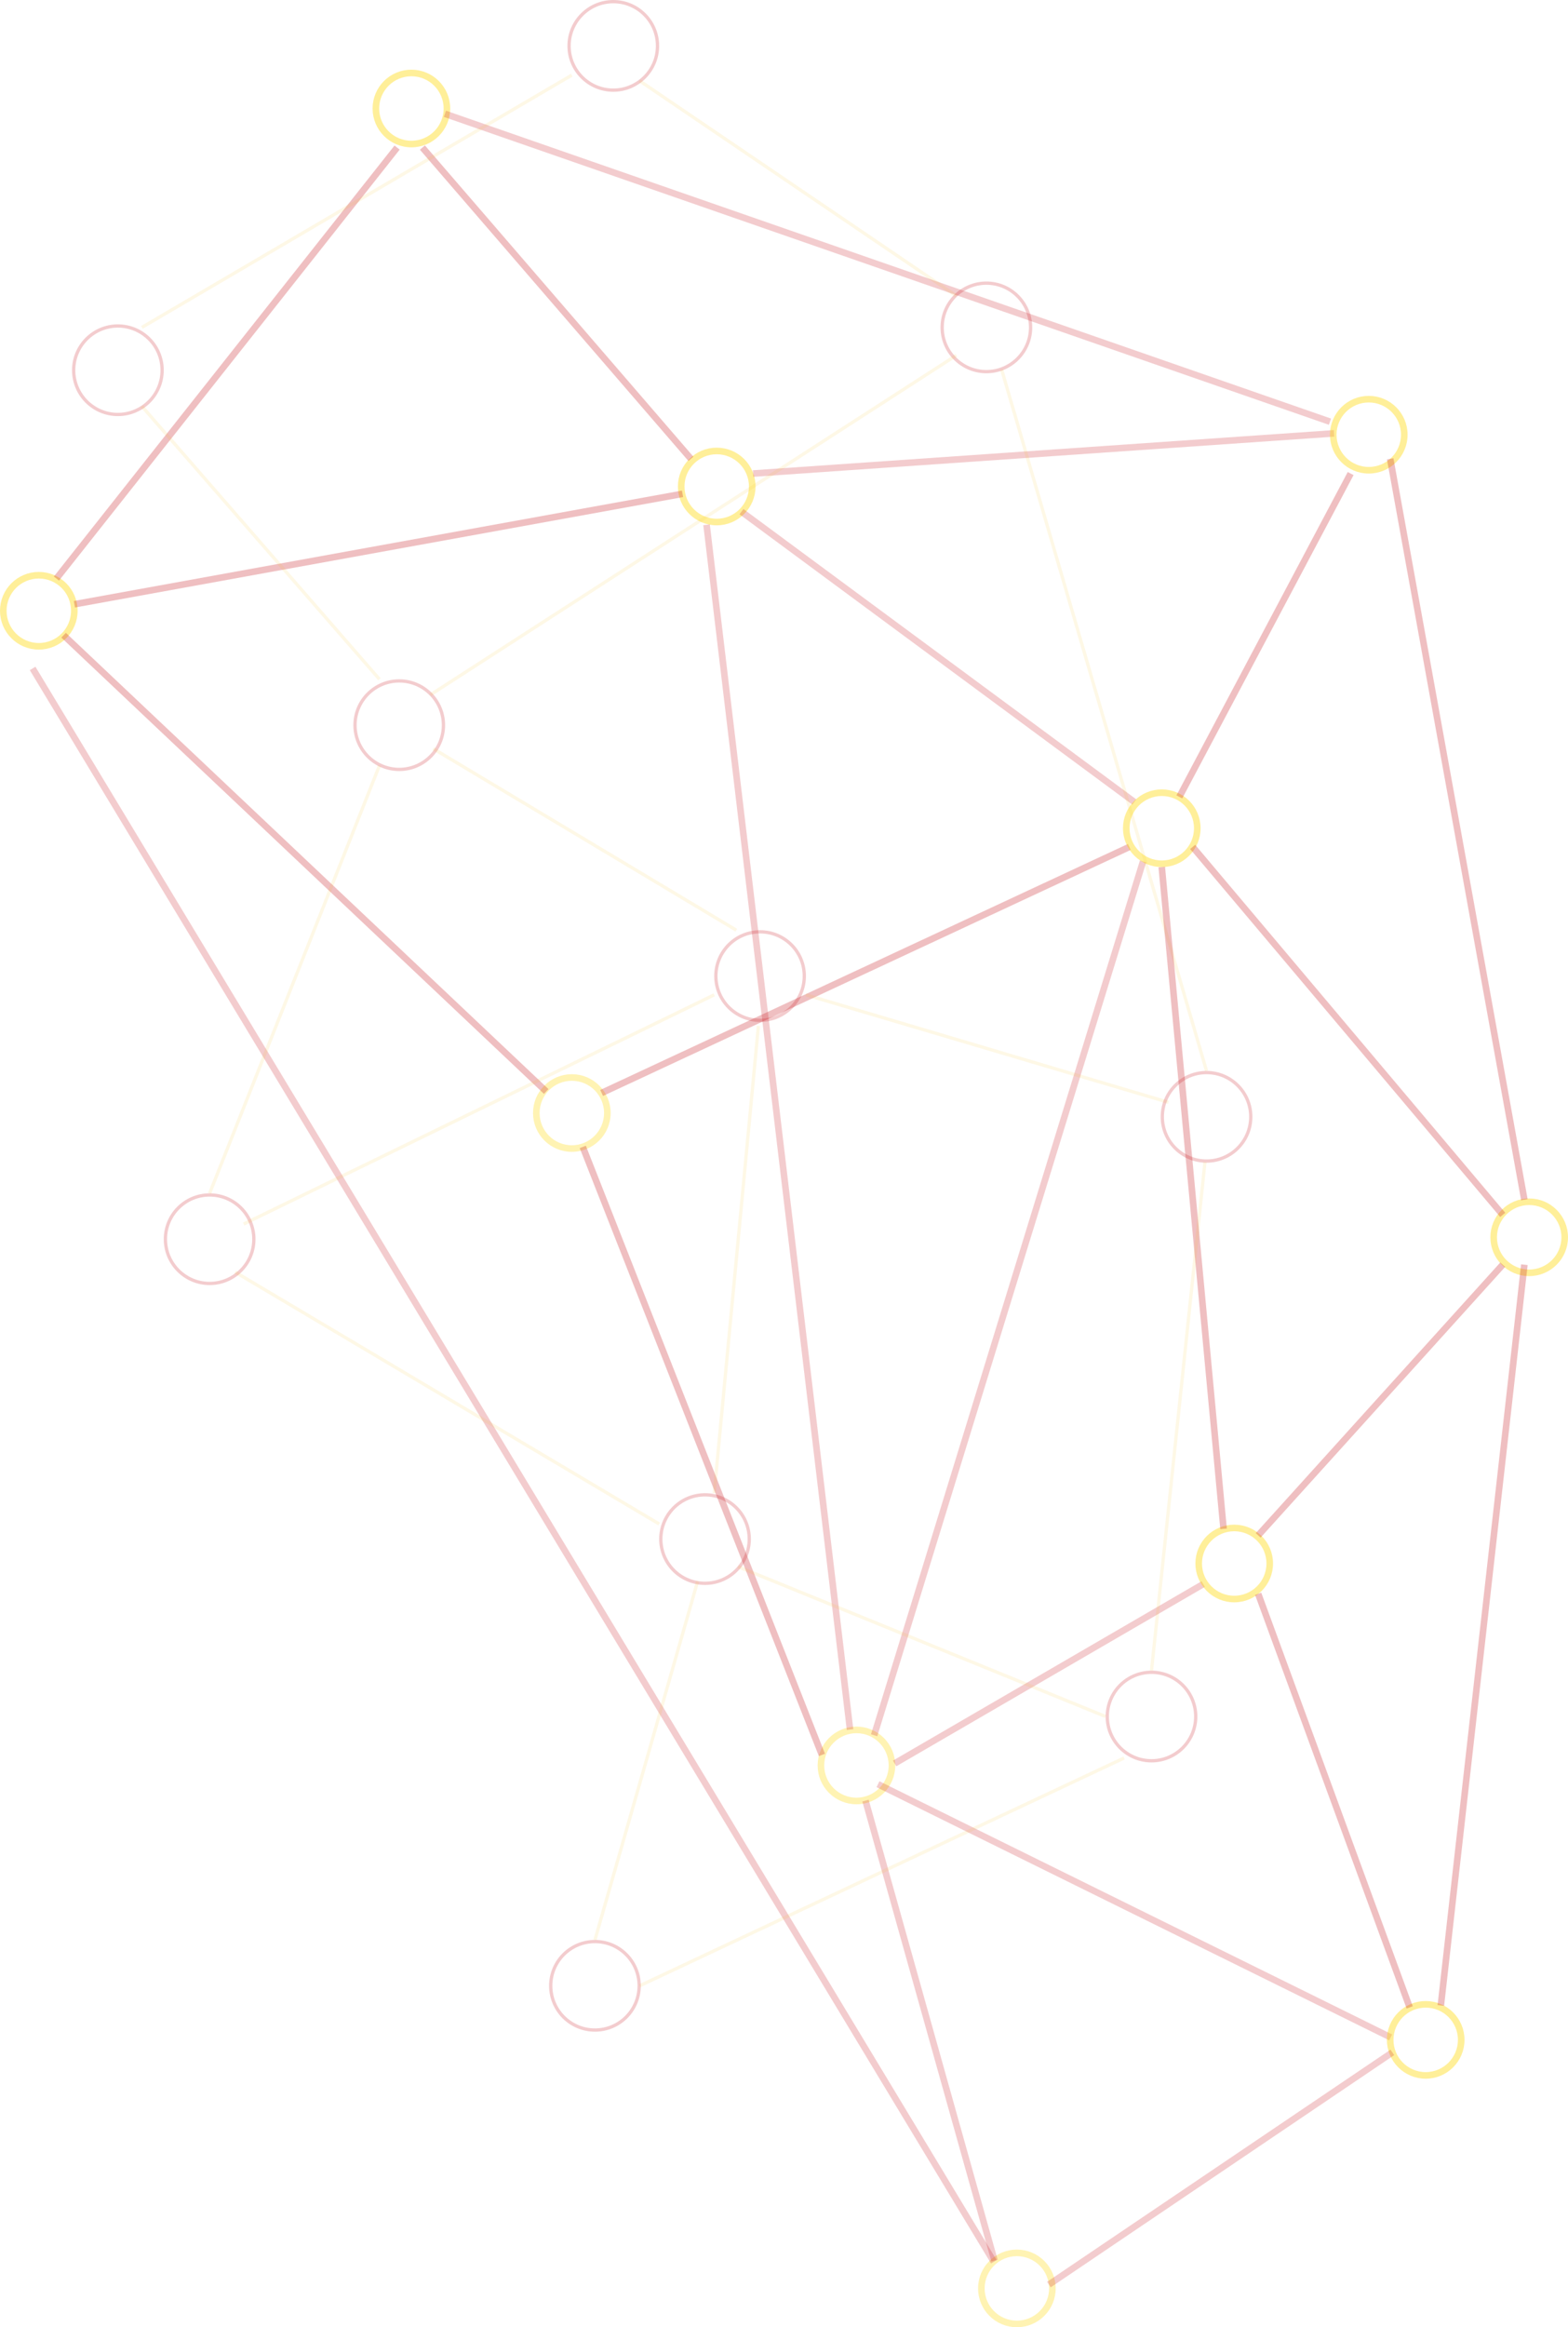 <svg xmlns="http://www.w3.org/2000/svg" width="476.085" height="706.204" viewBox="0 0 476.085 706.204">
  <g id="Fundo_6" data-name="Fundo 6" transform="translate(-1051.374 -3815.676)">
    <g id="Elipse_12" data-name="Elipse 12" transform="translate(1323.198 4339.616) rotate(90)" fill="none" stroke="rgba(255,215,0,0.3)" stroke-width="2">
      <circle cx="11.784" cy="11.784" r="11.784" stroke="none"/>
      <circle cx="11.784" cy="11.784" r="10.784" fill="none"/>
    </g>
    <g id="Elipse_15" data-name="Elipse 15" transform="translate(1280.774 3951.52) rotate(90)" fill="none" stroke="rgba(255,215,0,0.4)" stroke-width="2">
      <circle cx="11.784" cy="11.784" r="11.784" stroke="none"/>
      <circle cx="11.784" cy="11.784" r="10.784" fill="none"/>
    </g>
    <g id="Elipse_16" data-name="Elipse 16" transform="translate(1074.942 3989.229) rotate(90)" fill="none" stroke="rgba(255,215,0,0.4)" stroke-width="2">
      <circle cx="11.784" cy="11.784" r="11.784" stroke="none"/>
      <circle cx="11.784" cy="11.784" r="10.784" fill="none"/>
    </g>
    <g id="Elipse_17" data-name="Elipse 17" transform="translate(1236.78 4141.639) rotate(90)" fill="none" stroke="rgba(255,215,0,0.3)" stroke-width="2">
      <circle cx="11.784" cy="11.784" r="11.784" stroke="none"/>
      <circle cx="11.784" cy="11.784" r="10.784" fill="none"/>
    </g>
    <g id="Elipse_20" data-name="Elipse 20" transform="translate(1371.906 4498.311) rotate(90)" fill="none" stroke="rgba(255,215,0,0.3)" stroke-width="2">
      <circle cx="11.784" cy="11.784" r="11.784" stroke="none"/>
      <circle cx="11.784" cy="11.784" r="10.784" fill="none"/>
    </g>
    <g id="Elipse_23" data-name="Elipse 23" transform="translate(1188.071 3836.819) rotate(90)" fill="none" stroke="rgba(255,215,0,0.4)" stroke-width="2">
      <circle cx="11.784" cy="11.784" r="11.784" stroke="none"/>
      <circle cx="11.784" cy="11.784" r="10.784" fill="none"/>
    </g>
    <path id="Caminho_35" data-name="Caminho 35" d="M0,0,74.661,160.225" transform="translate(1394.271 4072.674) rotate(90)" fill="none" stroke="rgba(195,0,10,0.25)" stroke-width="2"/>
    <path id="Caminho_36" data-name="Caminho 36" d="M88.11,0,0,119.281" transform="translate(1395.784 3970.936) rotate(90)" fill="none" stroke="rgba(195,0,10,0.2)" stroke-width="2"/>
    <path id="Caminho_37" data-name="Caminho 37" d="M0,0,33.511,184.638" transform="translate(1258.61 3965.525) rotate(90)" fill="none" stroke="rgba(195,0,10,0.25)" stroke-width="2"/>
    <path id="Caminho_38" data-name="Caminho 38" d="M0,146.528,138.445,0" transform="translate(1217.215 4008.433) rotate(90)" fill="none" stroke="rgba(195,0,10,0.25)" stroke-width="2"/>
    <path id="Caminho_39" data-name="Caminho 39" d="M0,43.564,365.6,0" transform="translate(1309.469 3974.922) rotate(90)" fill="none" stroke="rgba(195,0,10,0.2)" stroke-width="2"/>
    <path id="Caminho_40" data-name="Caminho 40" d="M0,72.607,184.506,0" transform="translate(1300.926 4163.7) rotate(90)" fill="none" stroke="rgba(195,0,10,0.25)" stroke-width="2"/>
    <path id="Caminho_41" data-name="Caminho 41" d="M12.195,176.4,0,0" transform="translate(1456.44 3947.18) rotate(90)" fill="none" stroke="rgba(195,0,10,0.2)" stroke-width="2"/>
    <path id="Caminho_42" data-name="Caminho 42" d="M54.432,93.7,0,0" transform="translate(1416.705 4296.362) rotate(90)" fill="none" stroke="rgba(195,0,10,0.2)" stroke-width="2"/>
    <path id="Caminho_43" data-name="Caminho 43" d="M265.163,81.648,0,0" transform="translate(1398.432 4077.078) rotate(90)" fill="none" stroke="rgba(195,0,10,0.2)" stroke-width="2"/>
    <path id="Caminho_47" data-name="Caminho 47" d="M130.777,103.436,0,0" transform="translate(1171.942 3860.459) rotate(90)" fill="none" stroke="rgba(195,0,10,0.25)" stroke-width="2"/>
    <path id="Caminho_48" data-name="Caminho 48" d="M94.45,0,0,81.521" transform="translate(1261.152 3860.459) rotate(90)" fill="none" stroke="rgba(195,0,10,0.25)" stroke-width="2"/>
    <path id="Caminho_51" data-name="Caminho 51" d="M93.428,0,0,268.718" transform="translate(1455.183 3850.209) rotate(90)" fill="none" stroke="rgba(195,0,10,0.2)" stroke-width="2"/>
    <path id="Caminho_57" data-name="Caminho 57" d="M0,39.172,139.581,0" transform="translate(1353.33 4362.073) rotate(90)" fill="none" stroke="rgba(195,0,10,0.2)" stroke-width="2"/>
    <path id="Caminho_58" data-name="Caminho 58" d="M0,155.676,76.827,0" transform="translate(1473.626 4357.097) rotate(90)" fill="none" stroke="rgba(195,0,10,0.2)" stroke-width="2"/>
    <path id="Caminho_71" data-name="Caminho 71" d="M0,291.849,483.495,0" transform="translate(1353.125 4018.515) rotate(90)" fill="none" stroke="rgba(195,0,10,0.2)" stroke-width="2"/>
    <g id="Elipse_26" data-name="Elipse 26" transform="translate(1101.097 4205.643) rotate(-90)" fill="none" stroke="rgba(195,0,10,0.2)" stroke-width="1">
      <circle cx="13.927" cy="13.927" r="13.927" stroke="none"/>
      <circle cx="13.927" cy="13.927" r="13.427" fill="none"/>
    </g>
    <g id="Elipse_27" data-name="Elipse 27" transform="translate(1336.935 3928.952) rotate(-90)" fill="none" stroke="rgba(195,0,10,0.2)" stroke-width="1">
      <circle cx="13.927" cy="13.927" r="13.927" stroke="none"/>
      <circle cx="13.927" cy="13.927" r="13.427" fill="none"/>
    </g>
    <g id="Elipse_28" data-name="Elipse 28" transform="translate(1158.664 4049.656) rotate(-90)" fill="none" stroke="rgba(195,0,10,0.2)" stroke-width="1">
      <circle cx="13.927" cy="13.927" r="13.927" stroke="none"/>
      <circle cx="13.927" cy="13.927" r="13.427" fill="none"/>
    </g>
    <g id="Elipse_30" data-name="Elipse 30" transform="translate(1251.513 4296.635) rotate(-90)" fill="none" stroke="rgba(195,0,10,0.2)" stroke-width="1">
      <circle cx="13.927" cy="13.927" r="13.927" stroke="none"/>
      <circle cx="13.927" cy="13.927" r="13.427" fill="none"/>
    </g>
    <g id="Elipse_31" data-name="Elipse 31" transform="translate(1268.226 4125.792) rotate(-90)" fill="none" stroke="rgba(195,0,10,0.2)" stroke-width="1">
      <circle cx="13.927" cy="13.927" r="13.927" stroke="none"/>
      <circle cx="13.927" cy="13.927" r="13.427" fill="none"/>
    </g>
    <g id="Elipse_32" data-name="Elipse 32" transform="translate(1223.658 3843.53) rotate(-90)" fill="none" stroke="rgba(195,0,10,0.2)" stroke-width="1">
      <circle cx="13.927" cy="13.927" r="13.927" stroke="none"/>
      <circle cx="13.927" cy="13.927" r="13.427" fill="none"/>
    </g>
    <g id="Elipse_33" data-name="Elipse 33" transform="translate(1073.242 3941.951) rotate(-90)" fill="none" stroke="rgba(195,0,10,0.2)" stroke-width="1">
      <circle cx="13.927" cy="13.927" r="13.927" stroke="none"/>
      <circle cx="13.927" cy="13.927" r="13.427" fill="none"/>
    </g>
    <g id="Elipse_35" data-name="Elipse 35" transform="translate(1218.087 4432.195) rotate(-90)" fill="none" stroke="rgba(195,0,10,0.2)" stroke-width="1">
      <circle cx="13.927" cy="13.927" r="13.927" stroke="none"/>
      <circle cx="13.927" cy="13.927" r="13.427" fill="none"/>
    </g>
    <path id="Caminho_74" data-name="Caminho 74" d="M159,3271.5l129.786,51.557" transform="translate(-2156.477 4336.788) rotate(-90)" fill="none" stroke="rgba(249,183,0,0.1)" stroke-width="1"/>
    <path id="Caminho_75" data-name="Caminho 75" d="M243,3332.551l82.852-72.129" transform="translate(-2165.97 4264.801) rotate(-90)" fill="none" stroke="rgba(249,183,0,0.1)" stroke-width="1"/>
    <path id="Caminho_76" data-name="Caminho 76" d="M300.5,3260.422l76.541,130.519" transform="translate(-2165.97 4215.524) rotate(-90)" fill="none" stroke="rgba(249,183,0,0.1)" stroke-width="1"/>
    <path id="Caminho_77" data-name="Caminho 77" d="M240.451,3307.587,343.493,3467.3" transform="translate(-2125.55 4266.986) rotate(-90)" fill="none" stroke="rgba(249,183,0,0.1)" stroke-width="1"/>
    <path id="Caminho_78" data-name="Caminho 78" d="M206.494,3369l-32.63,110.073" transform="translate(-2072.92 4324.049) rotate(-90)" fill="none" stroke="rgba(249,183,0,0.1)" stroke-width="1"/>
    <path id="Caminho_79" data-name="Caminho 79" d="M110,3354l141.78,13.419" transform="translate(-2085.775 4378.78) rotate(-90)" fill="none" stroke="rgba(249,183,0,0.1)" stroke-width="1"/>
    <path id="Caminho_80" data-name="Caminho 80" d="M202,3400.089l55.088-92.04" transform="translate(-2125.153 4299.938) rotate(-90)" fill="none" stroke="rgba(249,183,0,0.1)" stroke-width="1"/>
    <path id="Caminho_81" data-name="Caminho 81" d="M223.534,3419.93l-69.553-142.861" transform="translate(-2151.705 4341.089) rotate(-90)" fill="none" stroke="rgba(249,183,0,0.1)" stroke-width="1"/>
    <path id="Caminho_82" data-name="Caminho 82" d="M104.966,3404.406l76.423-128.724" transform="translate(-2152.893 4383.094) rotate(-90)" fill="none" stroke="rgba(249,183,0,0.1)" stroke-width="1"/>
    <path id="Caminho_83" data-name="Caminho 83" d="M305.65,3437.978l65.26-96.172" transform="translate(-2096.226 4211.111) rotate(-90)" fill="none" stroke="rgba(249,183,0,0.1)" stroke-width="1"/>
    <path id="Caminho_84" data-name="Caminho 84" d="M179,3463.215l212.862-62.222" transform="translate(-2045.503 4319.648) rotate(-90)" fill="none" stroke="rgba(249,183,0,0.1)" stroke-width="1"/>
    <path id="Caminho_86" data-name="Caminho 86" d="M73.5,3469.506,118.966,3357.9" transform="translate(-2082.434 4410.06) rotate(-90)" fill="none" stroke="rgba(249,183,0,0.1)" stroke-width="1"/>
    <path id="Caminho_87" data-name="Caminho 87" d="M29.5,3341.805l69.127,147.1" transform="translate(-2096.226 4447.768) rotate(-90)" fill="none" stroke="rgba(249,183,0,0.1)" stroke-width="1"/>
    <path id="Caminho_88" data-name="Caminho 88" d="M37,3334.5l108.781,31.173" transform="translate(-2102.486 4441.34) rotate(-90)" fill="none" stroke="rgba(249,183,0,0.1)" stroke-width="1"/>
    <g id="Elipse_11" data-name="Elipse 11" transform="translate(1415.901 4055.221) rotate(90)" fill="none" stroke="rgba(255,215,0,0.4)" stroke-width="2">
      <circle cx="11.784" cy="11.784" r="11.784" stroke="none"/>
      <circle cx="11.784" cy="11.784" r="10.784" fill="none"/>
    </g>
    <g id="Elipse_13" data-name="Elipse 13" transform="translate(1496.035 4422.892) rotate(90)" fill="none" stroke="rgba(255,215,0,0.4)" stroke-width="2">
      <circle cx="11.784" cy="11.784" r="11.784" stroke="none"/>
      <circle cx="11.784" cy="11.784" r="10.784" fill="none"/>
    </g>
    <g id="Elipse_14" data-name="Elipse 14" transform="translate(1527.459 4179.349) rotate(90)" fill="none" stroke="rgba(255,215,0,0.4)" stroke-width="2">
      <circle cx="11.784" cy="11.784" r="11.784" stroke="none"/>
      <circle cx="11.784" cy="11.784" r="10.784" fill="none"/>
    </g>
    <g id="Elipse_18" data-name="Elipse 18" transform="translate(1478.751 3935.807) rotate(90)" fill="none" stroke="rgba(255,215,0,0.4)" stroke-width="2">
      <circle cx="11.784" cy="11.784" r="11.784" stroke="none"/>
      <circle cx="11.784" cy="11.784" r="10.784" fill="none"/>
    </g>
    <g id="Elipse_19" data-name="Elipse 19" transform="translate(1437.898 4278.337) rotate(90)" fill="none" stroke="rgba(255,215,0,0.4)" stroke-width="2">
      <circle cx="11.784" cy="11.784" r="11.784" stroke="none"/>
      <circle cx="11.784" cy="11.784" r="10.784" fill="none"/>
    </g>
    <path id="Caminho_32" data-name="Caminho 32" d="M0,0,98.115,52.011" transform="translate(1461.467 3959.375) rotate(90)" fill="none" stroke="rgba(195,0,10,0.25)" stroke-width="2"/>
    <path id="Caminho_33" data-name="Caminho 33" d="M0,94.144,111.656,0" transform="translate(1507.642 4072.674) rotate(90)" fill="none" stroke="rgba(195,0,10,0.25)" stroke-width="2"/>
    <path id="Caminho_34" data-name="Caminho 34" d="M0,18.762,200.816,0" transform="translate(1422.879 4078.79) rotate(90)" fill="none" stroke="rgba(195,0,10,0.25)" stroke-width="2"/>
    <path id="Caminho_52" data-name="Caminho 52" d="M0,40.739,224.826,0" transform="translate(1514.213 3954.909) rotate(90)" fill="none" stroke="rgba(195,0,10,0.25)" stroke-width="2"/>
    <path id="Caminho_53" data-name="Caminho 53" d="M0,0,82.135,74.249" transform="translate(1507.642 4199.447) rotate(90)" fill="none" stroke="rgba(195,0,10,0.25)" stroke-width="2"/>
    <path id="Caminho_54" data-name="Caminho 54" d="M0,46,125.5,0" transform="translate(1479.388 4299.322) rotate(90)" fill="none" stroke="rgba(195,0,10,0.25)" stroke-width="2"/>
    <path id="Caminho_59" data-name="Caminho 59" d="M70.456,104.277,0,0" transform="translate(1474.131 4438.473) rotate(90)" fill="none" stroke="rgba(195,0,10,0.2)" stroke-width="2"/>
    <path id="Caminho_62" data-name="Caminho 62" d="M0,0,224.788,25.363" transform="translate(1514.213 4199.447) rotate(90)" fill="none" stroke="rgba(195,0,10,0.25)" stroke-width="2"/>
    <g id="Elipse_29" data-name="Elipse 29" transform="translate(1403.785 4168.503) rotate(-90)" fill="none" stroke="rgba(195,0,10,0.2)" stroke-width="1">
      <circle cx="13.927" cy="13.927" r="13.927" stroke="none"/>
      <circle cx="13.927" cy="13.927" r="13.427" fill="none"/>
    </g>
    <g id="Elipse_34" data-name="Elipse 34" transform="translate(1387.072 4350.487) rotate(-90)" fill="none" stroke="rgba(195,0,10,0.2)" stroke-width="1">
      <circle cx="13.927" cy="13.927" r="13.927" stroke="none"/>
      <circle cx="13.927" cy="13.927" r="13.427" fill="none"/>
    </g>
    <path id="Caminho_85" data-name="Caminho 85" d="M81,3425.5l154.33,16.235" transform="translate(-2024.501 4403.633) rotate(-90)" fill="none" stroke="rgba(249,183,0,0.1)" stroke-width="1"/>
  </g>
</svg>
